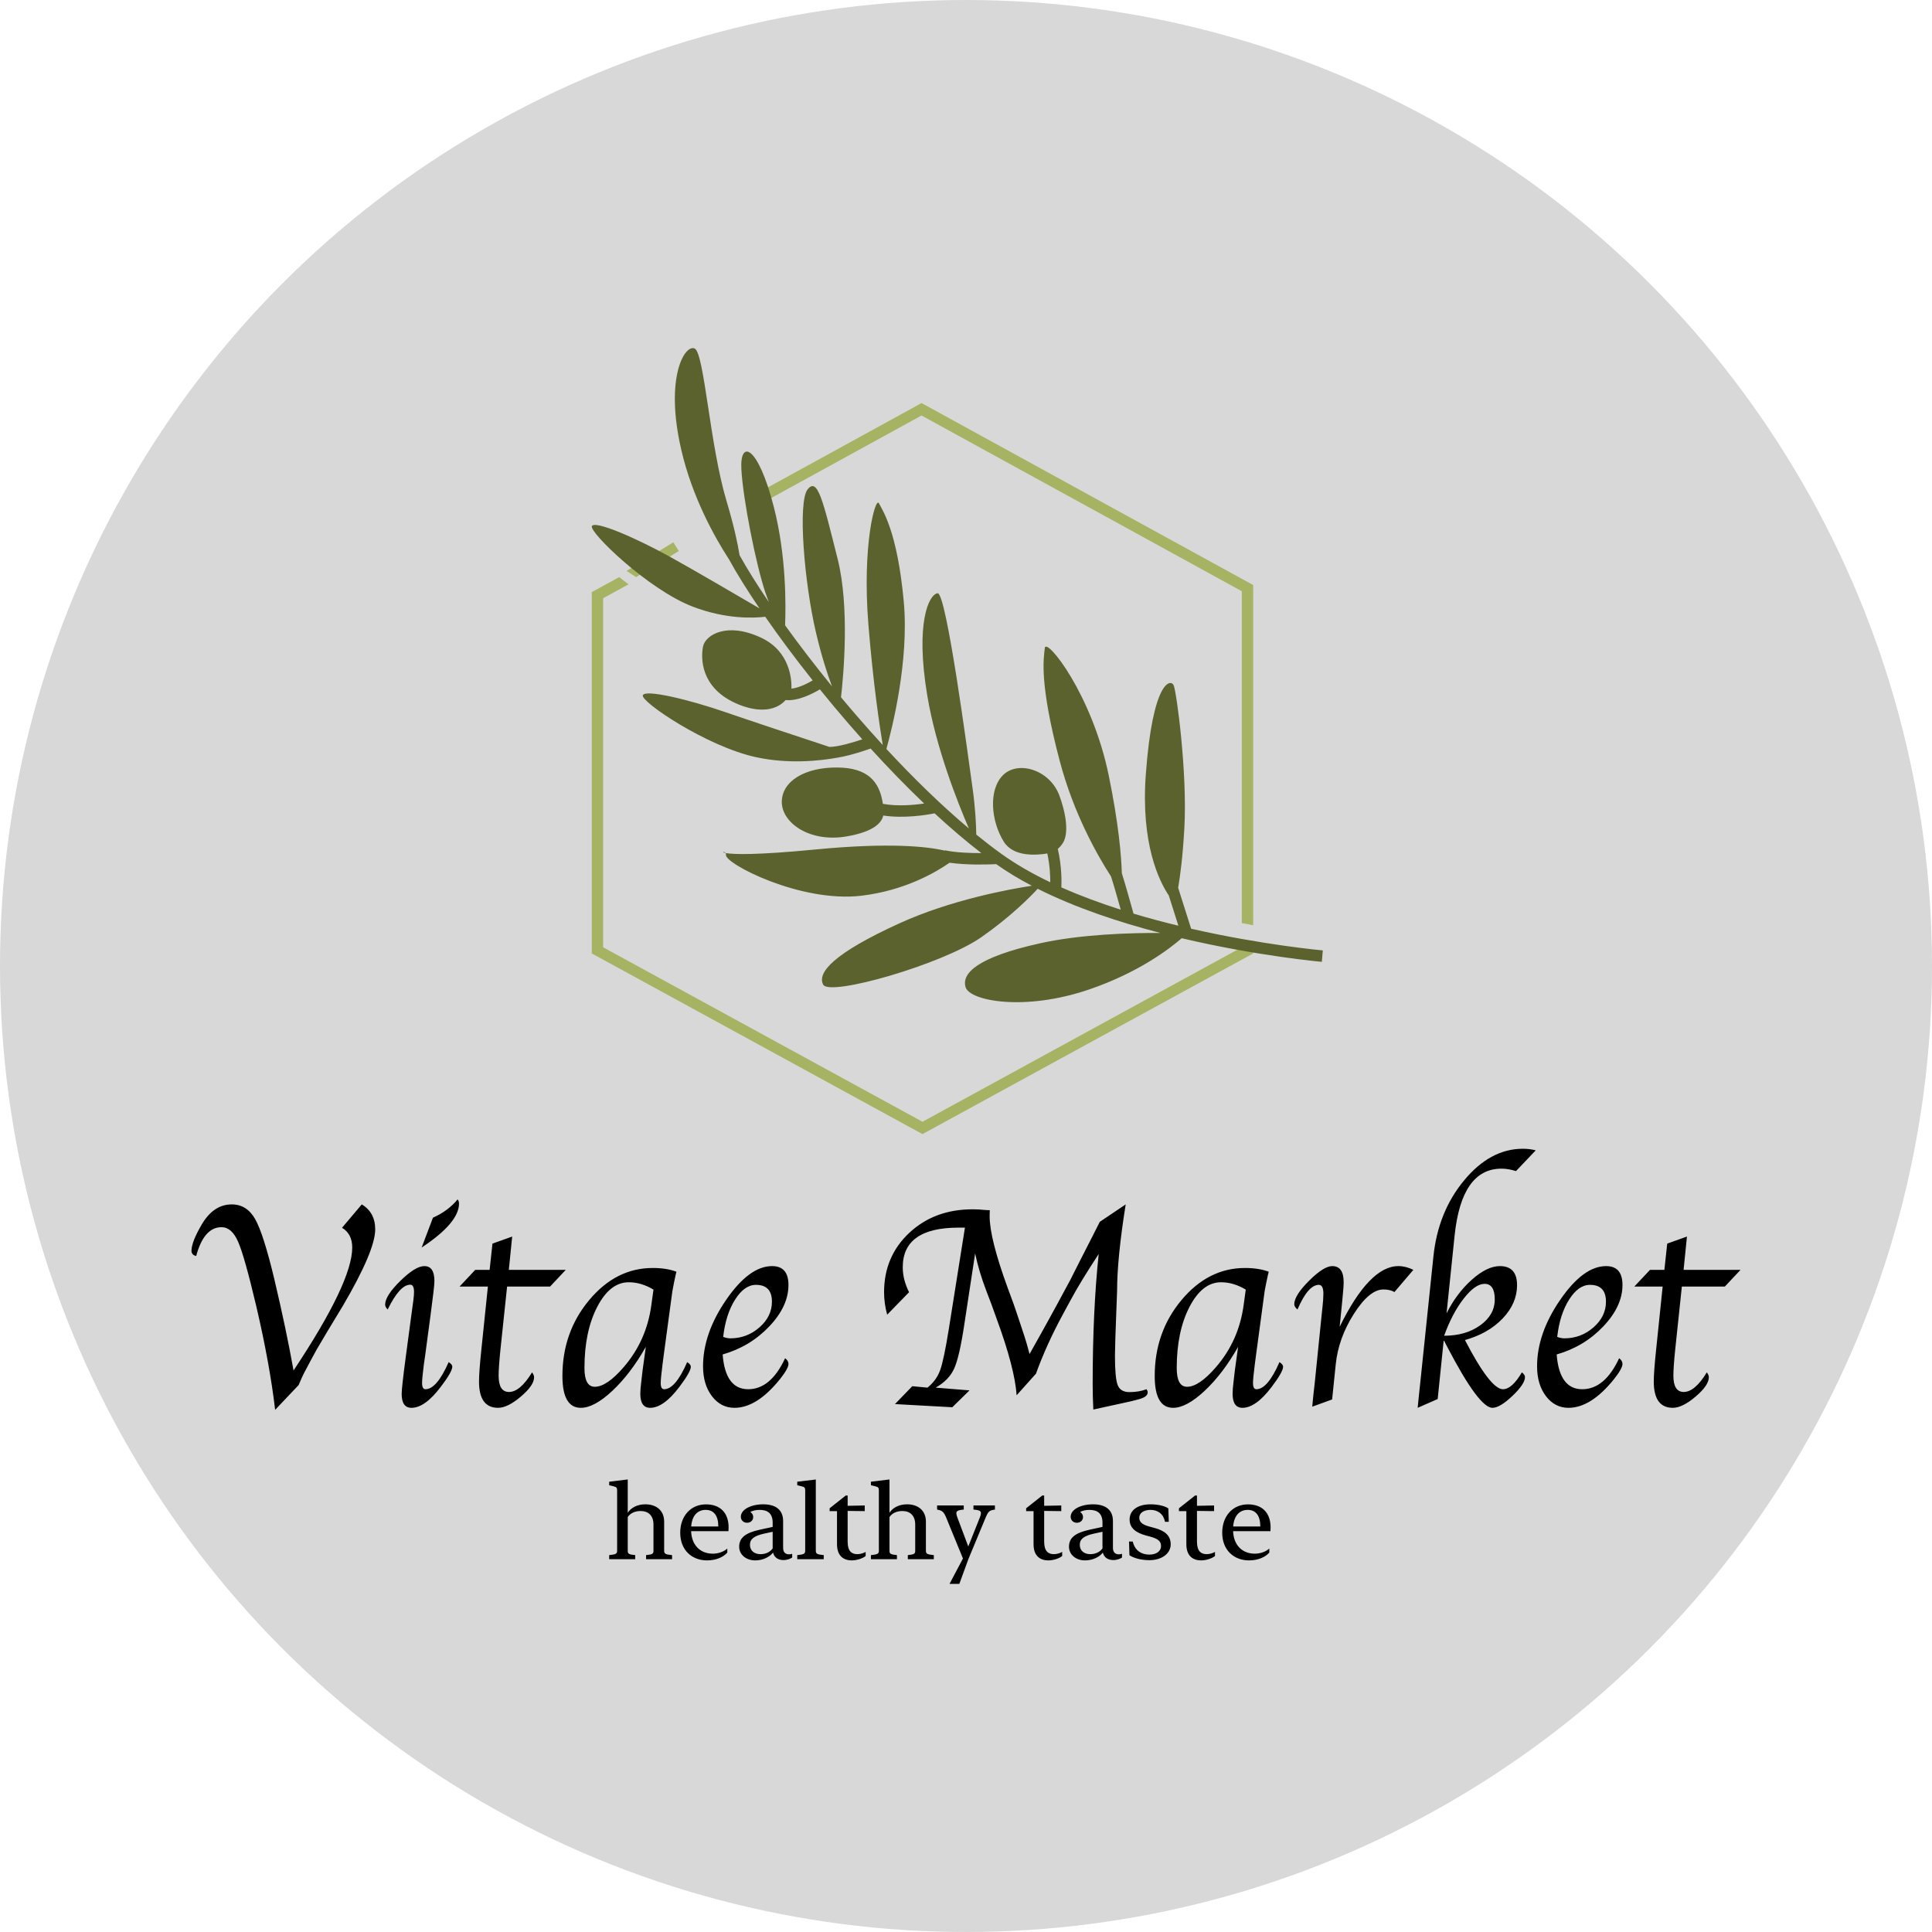 <?xml version="1.0" encoding="UTF-8"?>
<svg width="111px" height="111px" viewBox="0 0 111 111" version="1.1" xmlns="http://www.w3.org/2000/svg" xmlns:xlink="http://www.w3.org/1999/xlink">
    <title>1007</title>
    <g id="makers" stroke="none" stroke-width="1" fill="none" fill-rule="evenodd">
        <g id="1007">
            <circle id="Oval" fill="#D8D8D8" cx="55.5" cy="55.5" r="55.5"></circle>
            <g id="Group-16" transform="translate(34, 20)">
                <path d="M2,12.801 L4.684,11.158 C4.783,11.32 4.89,11.489 5,11.658 L2.547,13.158 L2,12.801 Z M38,34.165 C37.77,34.138 37.549,34.104 37.349,34.07 L37.349,34.424 L19,44.449 L0.651,34.424 L0.651,14.371 L2.111,13.572 C1.915,13.426 1.731,13.282 1.574,13.158 L0.164,13.929 L0,14.018 L0,34.778 L0.162,34.867 L9.499,39.967 L18.837,45.07 L19,45.158 L19.162,45.07 L28.499,39.967 L37.837,34.867 L38,34.778 L38,34.165 Z M19.109,3.247 L28.472,8.385 L28.472,8.386 L37.835,13.522 L38,13.613 L38,33.158 C37.783,33.115 37.56,33.073 37.347,33.033 L37.347,13.968 L28.148,8.92 L28.146,8.92 L18.946,3.872 L9.746,8.92 L9.744,8.92 L9.179,9.23 L9,8.616 L9.42,8.386 L9.419,8.385 L18.783,3.247 L18.946,3.158 L19.109,3.247 L19.109,3.247 Z" id="Fill-5" fill="#A5B363"></path>
                <path d="M42,34.604 C41.98,34.602 38.567,34.298 34.435,33.358 C34.319,32.994 34.035,32.101 33.688,31.003 C33.806,30.335 33.95,29.245 34.044,27.599 C34.226,24.413 33.597,19.752 33.431,19.372 C33.265,18.993 32.227,19.1 31.831,24.486 C31.538,28.469 32.587,30.608 33.153,31.452 C33.38,32.168 33.572,32.777 33.702,33.185 C32.859,32.982 31.992,32.751 31.125,32.491 C30.995,32.023 30.629,30.715 30.453,30.175 C30.423,29.154 30.271,27.349 29.707,24.582 C28.744,19.865 26.099,16.589 26.027,17.231 C25.955,17.875 25.709,19.26 26.883,23.71 C27.684,26.751 29.048,29.144 29.831,30.355 C29.962,30.749 30.222,31.661 30.391,32.265 C29.228,31.894 28.072,31.468 26.978,30.983 C26.991,30.735 27.017,29.816 26.775,28.774 C26.876,28.684 26.99,28.561 27.08,28.41 C27.293,28.061 27.41,27.215 26.871,25.724 C26.332,24.233 24.516,23.68 23.643,24.518 C22.773,25.358 22.931,27.169 23.67,28.356 C24.218,29.238 25.533,29.142 26.172,29.035 C26.319,29.721 26.344,30.336 26.341,30.689 C25.317,30.199 24.359,29.653 23.515,29.044 C23.043,28.704 22.568,28.337 22.089,27.948 C22.082,27.381 22.039,26.432 21.875,25.268 C21.605,23.344 20.37,14.013 19.867,14.084 C19.365,14.154 18.577,15.781 19.275,19.962 C19.778,22.973 21.014,26.09 21.666,27.598 C20.073,26.26 18.462,24.686 16.926,23.029 C17.258,21.842 18.236,17.963 17.925,14.567 C17.553,10.501 16.695,9.311 16.497,8.914 C16.299,8.517 15.52,11.297 15.894,15.902 C16.169,19.281 16.539,21.735 16.717,22.802 C16.215,22.255 15.721,21.701 15.239,21.143 C14.927,20.783 14.62,20.421 14.319,20.06 C14.467,18.76 14.819,14.865 14.125,12.111 C13.281,8.759 12.977,7.396 12.401,8.115 C11.824,8.836 12.206,13.465 12.878,16.331 C13.205,17.723 13.542,18.747 13.801,19.432 C12.818,18.227 11.909,17.04 11.106,15.926 C11.153,14.79 11.179,11.944 10.465,9.151 C9.547,5.553 8.5,5.232 8.594,6.957 C8.687,8.682 9.431,12.437 9.977,14.053 C10.042,14.243 10.106,14.422 10.17,14.589 C9.49,13.587 8.92,12.674 8.491,11.899 C8.38,11.206 8.162,10.195 7.742,8.787 C6.773,5.555 6.464,0.282 5.911,0.023 C5.358,-0.235 4.176,1.644 5.137,5.823 C5.768,8.571 7.067,10.877 7.882,12.135 C8.325,12.943 8.921,13.901 9.635,14.954 C8.422,14.243 5.954,12.801 4.53,12.01 C2.59,10.933 0.195,9.888 0.007,10.223 C-0.18,10.559 3.258,13.89 5.822,14.862 C7.71,15.578 9.273,15.517 9.965,15.435 C10.759,16.581 11.681,17.821 12.692,19.092 C12.386,19.272 11.899,19.518 11.472,19.565 C11.488,19.077 11.413,17.436 9.74,16.644 C7.761,15.708 6.522,16.484 6.391,17.146 C6.26,17.809 6.25,19.469 8.222,20.381 C9.397,20.924 10.503,20.926 11.139,20.22 C11.843,20.294 12.691,19.854 13.105,19.607 C13.634,20.262 14.186,20.922 14.753,21.578 C15.013,21.878 15.276,22.178 15.543,22.477 C15.018,22.653 14.166,22.911 13.656,22.914 C11.981,22.361 9.115,21.413 7.687,20.919 C5.594,20.197 3.061,19.585 2.931,19.948 C2.803,20.313 6.584,22.883 9.438,23.503 C11.316,23.911 13.114,23.712 14.123,23.529 C14.337,23.494 14.566,23.444 14.791,23.386 C14.9,23.359 14.958,23.341 14.958,23.341 C15.39,23.224 15.791,23.089 16.021,23.007 C17.017,24.101 18.051,25.168 19.095,26.165 C18.498,26.253 17.564,26.337 16.724,26.183 C16.536,24.874 15.826,24.109 14.106,24.096 C12.252,24.081 10.93,24.871 10.917,26.063 C10.904,27.255 12.497,28.43 14.656,28.052 C16.25,27.774 16.657,27.249 16.747,26.854 C17.94,27.038 19.242,26.82 19.696,26.729 C20.592,27.557 21.492,28.327 22.381,29.012 C21.756,29.016 20.933,28.988 20.288,28.853 L20.284,28.872 C19.267,28.635 17.111,28.395 12.848,28.806 C6.03,29.465 7.769,28.611 7.709,29.116 C7.649,29.62 11.996,31.878 15.491,31.462 C17.95,31.169 19.72,30.148 20.556,29.567 C21.6,29.715 22.855,29.667 23.234,29.647 C23.864,30.094 24.552,30.507 25.281,30.889 C23.976,31.09 20.636,31.7 17.682,33.045 C13.916,34.76 12.929,35.877 13.296,36.572 C13.662,37.268 20.158,35.401 22.386,33.842 C24.059,32.672 25.17,31.55 25.619,31.063 C27.791,32.156 30.289,32.983 32.666,33.601 C30.95,33.594 28.091,33.675 25.742,34.198 C22.125,35.003 21.24,35.928 21.476,36.717 C21.713,37.506 24.855,38.118 28.569,36.85 C31.443,35.87 33.23,34.483 33.892,33.904 C38.256,34.933 41.923,35.26 41.943,35.261 L42,34.604" id="Fill-6" fill="#5B622E"></path>
            </g>
            <path d="M15.808,81 L17.158,79.575 C17.308,79.222 17.408,78.998 17.459,78.904 L17.459,78.904 L17.814,78.234 C18.03,77.83 18.156,77.599 18.192,77.538 L18.192,77.538 L18.825,76.469 L19.697,75.028 C20.937,72.913 21.557,71.447 21.557,70.63 C21.557,69.984 21.299,69.506 20.785,69.197 L20.785,69.197 L19.651,70.539 C20.042,70.776 20.237,71.155 20.237,71.674 C20.237,73.004 19.113,75.359 16.865,78.739 C16.592,77.204 16.225,75.456 15.762,73.496 C15.345,71.751 14.977,70.598 14.658,70.038 C14.339,69.477 13.892,69.197 13.316,69.197 C12.616,69.197 12.04,69.584 11.587,70.357 C11.212,70.997 11.016,71.489 11.001,71.831 C10.991,72.008 11.081,72.118 11.271,72.162 C11.569,71.058 12.055,70.506 12.729,70.506 C13.12,70.506 13.438,70.786 13.682,71.346 C13.927,71.907 14.272,73.134 14.72,75.028 C15.24,77.253 15.602,79.244 15.808,81 L15.808,81 Z M24.226,71.674 C25.657,70.729 26.372,69.887 26.372,69.147 C26.372,69.065 26.346,68.985 26.294,68.907 C25.924,69.355 25.451,69.705 24.875,69.959 L24.875,69.959 L24.226,71.674 Z M23.64,80.884 C24.154,80.884 24.713,80.486 25.314,79.691 C25.762,79.106 25.986,78.714 25.986,78.515 C25.986,78.432 25.916,78.347 25.777,78.258 C25.32,79.297 24.875,79.816 24.442,79.816 C24.314,79.816 24.25,79.697 24.25,79.459 C24.25,79.283 24.283,78.932 24.35,78.408 L24.35,78.408 L24.427,77.877 L24.743,75.509 C24.795,75.105 24.823,74.882 24.828,74.838 L24.828,74.838 L24.898,74.283 C24.939,73.94 24.959,73.714 24.959,73.604 C24.959,73.029 24.767,72.742 24.381,72.742 C24.036,72.742 23.574,73.027 22.996,73.595 C22.417,74.164 22.128,74.617 22.128,74.954 C22.128,75.047 22.176,75.141 22.274,75.235 C22.737,74.285 23.169,73.811 23.571,73.811 C23.715,73.811 23.787,73.949 23.787,74.225 C23.787,74.357 23.774,74.52 23.748,74.713 L23.748,74.713 L23.686,75.169 L23.609,75.74 L23.308,77.993 C23.154,79.158 23.077,79.854 23.077,80.081 C23.077,80.616 23.264,80.884 23.64,80.884 Z M28.617,80.884 C28.982,80.884 29.418,80.669 29.925,80.238 C30.432,79.807 30.685,79.437 30.685,79.128 C30.685,79.045 30.646,78.951 30.569,78.846 C30.111,79.597 29.669,79.973 29.242,79.973 C28.846,79.973 28.648,79.661 28.648,79.037 C28.648,78.722 28.681,78.236 28.748,77.579 L28.748,77.579 L29.134,73.918 L31.603,73.918 L32.506,72.957 L29.234,72.957 L29.427,71.044 L28.293,71.45 L28.131,72.957 L27.305,72.957 L26.402,73.918 L28.031,73.918 L27.652,77.579 C27.565,78.408 27.521,79.007 27.521,79.377 C27.521,80.382 27.887,80.884 28.617,80.884 Z M37.352,80.884 C37.866,80.884 38.424,80.486 39.026,79.691 C39.469,79.106 39.69,78.717 39.69,78.523 C39.69,78.435 39.62,78.347 39.481,78.258 C39.029,79.297 38.586,79.816 38.154,79.816 C38.026,79.816 37.961,79.697 37.961,79.459 C37.961,79.283 37.995,78.932 38.062,78.408 L38.062,78.408 L38.131,77.877 L38.625,74.216 C38.63,74.167 38.664,73.99 38.725,73.686 L38.725,73.686 L38.818,73.247 C38.823,73.225 38.838,73.165 38.864,73.065 C38.489,72.922 38.033,72.85 37.498,72.85 C36.094,72.85 34.879,73.464 33.852,74.693 C32.826,75.921 32.313,77.375 32.313,79.054 C32.313,80.274 32.665,80.884 33.37,80.884 C33.885,80.884 34.49,80.557 35.187,79.903 C35.884,79.248 36.524,78.408 37.105,77.38 L37.105,77.38 L37.02,77.993 L36.92,78.722 L36.843,79.385 C36.806,79.678 36.788,79.907 36.788,80.072 C36.788,80.613 36.976,80.884 37.352,80.884 Z M34.173,79.675 C33.777,79.675 33.579,79.316 33.579,78.598 C33.579,77.201 33.823,76.03 34.312,75.086 C34.8,74.142 35.405,73.67 36.125,73.67 C36.603,73.67 37.077,73.811 37.545,74.092 L37.545,74.092 L37.421,74.987 C37.236,76.351 36.706,77.538 35.832,78.548 C35.184,79.299 34.631,79.675 34.173,79.675 Z M42.198,80.884 C43.057,80.884 43.926,80.337 44.806,79.244 C45.135,78.83 45.3,78.537 45.3,78.366 C45.3,78.239 45.235,78.129 45.107,78.035 C44.556,79.222 43.849,79.816 42.985,79.816 C42.11,79.816 41.621,79.15 41.519,77.819 C42.573,77.516 43.467,76.977 44.2,76.204 C44.933,75.431 45.3,74.639 45.3,73.827 C45.3,73.104 44.986,72.742 44.358,72.742 C43.489,72.742 42.61,73.387 41.723,74.676 C40.836,75.965 40.392,77.24 40.392,78.499 C40.392,79.194 40.562,79.766 40.901,80.213 C41.241,80.66 41.673,80.884 42.198,80.884 Z M41.958,76.892 C41.835,76.892 41.699,76.864 41.549,76.809 C41.647,75.948 41.875,75.234 42.232,74.668 C42.59,74.102 42.99,73.819 43.432,73.819 C44.044,73.819 44.35,74.142 44.35,74.788 C44.35,75.351 44.111,75.843 43.633,76.262 C43.154,76.682 42.596,76.892 41.958,76.892 Z M62.815,80.983 L65.007,80.503 L65.416,80.395 C65.766,80.307 65.94,80.172 65.94,79.99 C65.94,79.94 65.917,79.882 65.871,79.816 C65.583,79.926 65.256,79.981 64.891,79.981 C64.546,79.981 64.321,79.847 64.216,79.58 C64.11,79.312 64.058,78.747 64.058,77.886 L64.058,77.886 L64.081,76.867 L64.181,74.158 C64.181,72.911 64.346,71.257 64.675,69.197 L64.675,69.197 L63.186,70.199 C62.99,70.591 62.859,70.851 62.792,70.978 L62.792,70.978 L62.082,72.369 L61.496,73.529 L60.74,74.929 C60.39,75.575 59.994,76.293 59.551,77.082 L59.551,77.082 L59.15,77.795 C59.037,77.347 58.903,76.897 58.749,76.445 L58.749,76.445 L58.463,75.583 C58.361,75.279 58.286,75.061 58.24,74.929 L58.24,74.929 L57.892,73.985 C57.203,72.096 56.858,70.727 56.858,69.876 C56.858,69.805 56.861,69.689 56.866,69.528 L56.866,69.528 L56.766,69.528 C56.725,69.528 56.642,69.523 56.519,69.512 C56.334,69.49 56.12,69.479 55.878,69.479 C54.418,69.479 53.205,69.93 52.24,70.833 C51.276,71.736 50.793,72.872 50.793,74.241 C50.793,74.672 50.853,75.103 50.971,75.533 L50.971,75.533 L52.229,74.241 C51.987,73.761 51.866,73.283 51.866,72.808 C51.866,71.29 52.936,70.531 55.076,70.531 L55.076,70.531 L55.439,70.531 L54.513,76.353 C54.322,77.546 54.155,78.338 54.011,78.731 C53.867,79.123 53.625,79.454 53.286,79.724 L53.286,79.724 L52.414,79.642 L51.419,80.669 L54.713,80.851 L55.701,79.882 L53.757,79.724 C54.266,79.437 54.621,79.072 54.821,78.627 C55.022,78.182 55.215,77.345 55.4,76.113 L55.4,76.113 L56.025,72.013 C56.169,72.709 56.388,73.438 56.681,74.2 C56.825,74.586 56.918,74.829 56.959,74.929 L56.959,74.929 L57.26,75.765 C57.954,77.654 58.337,79.12 58.409,80.163 L58.409,80.163 L59.521,78.921 C59.912,77.833 60.423,76.704 61.056,75.533 L61.056,75.533 L61.519,74.68 C61.879,74.007 62.414,73.129 63.124,72.046 C62.893,74.233 62.777,76.734 62.777,79.551 C62.777,79.987 62.79,80.464 62.815,80.983 L62.815,80.983 Z M71.38,80.884 C71.895,80.884 72.453,80.486 73.055,79.691 C73.497,79.106 73.718,78.717 73.718,78.523 C73.718,78.435 73.649,78.347 73.51,78.258 C73.057,79.297 72.615,79.816 72.183,79.816 C72.054,79.816 71.99,79.697 71.99,79.459 C71.99,79.283 72.023,78.932 72.09,78.408 L72.09,78.408 L72.16,77.877 L72.654,74.216 C72.659,74.167 72.692,73.99 72.754,73.686 L72.754,73.686 L72.847,73.247 C72.852,73.225 72.867,73.165 72.893,73.065 C72.517,72.922 72.062,72.85 71.527,72.85 C70.123,72.85 68.907,73.464 67.881,74.693 C66.855,75.921 66.342,77.375 66.342,79.054 C66.342,80.274 66.694,80.884 67.399,80.884 C67.913,80.884 68.519,80.557 69.216,79.903 C69.913,79.248 70.552,78.408 71.134,77.38 L71.134,77.38 L71.049,77.993 L70.948,78.722 L70.871,79.385 C70.835,79.678 70.817,79.907 70.817,80.072 C70.817,80.613 71.005,80.884 71.38,80.884 Z M68.201,79.675 C67.805,79.675 67.607,79.316 67.607,78.598 C67.607,77.201 67.852,76.03 68.34,75.086 C68.829,74.142 69.433,73.67 70.154,73.67 C70.632,73.67 71.105,73.811 71.573,74.092 L71.573,74.092 L71.45,74.987 C71.265,76.351 70.735,77.538 69.86,78.548 C69.212,79.299 68.659,79.675 68.201,79.675 Z M75.393,80.818 L76.535,80.404 L76.743,78.383 C76.846,77.378 77.195,76.41 77.789,75.48 C78.383,74.549 78.948,74.084 79.482,74.084 C79.74,74.084 79.951,74.134 80.115,74.233 L80.115,74.233 L81.203,72.957 C80.915,72.814 80.627,72.742 80.339,72.742 C79.233,72.742 78.109,73.904 76.967,76.229 L76.967,76.229 L77.036,75.55 L77.106,74.854 L77.16,74.274 C77.186,74.02 77.198,73.819 77.198,73.67 C77.198,73.051 76.98,72.742 76.543,72.742 C76.219,72.742 75.777,73.02 75.219,73.575 C74.661,74.129 74.374,74.575 74.359,74.912 C74.354,75.023 74.415,75.13 74.544,75.235 C74.95,74.291 75.359,73.819 75.771,73.819 C75.946,73.819 76.033,73.987 76.033,74.324 C76.033,74.528 76.015,74.793 75.979,75.119 L75.979,75.119 L75.933,75.55 L75.532,79.493 L75.47,80.031 L75.416,80.569 L75.393,80.818 Z M85.764,80.884 C86.052,80.873 86.432,80.641 86.906,80.188 C87.379,79.736 87.615,79.379 87.615,79.12 C87.615,79.031 87.556,78.94 87.438,78.846 C87.057,79.493 86.695,79.816 86.35,79.816 C85.872,79.816 85.144,78.874 84.166,76.991 C85.066,76.737 85.791,76.322 86.338,75.745 C86.886,75.168 87.16,74.531 87.16,73.835 C87.16,73.107 86.831,72.742 86.172,72.742 C85.684,72.742 85.148,73.002 84.564,73.521 C83.98,74.04 83.495,74.686 83.109,75.459 L83.109,75.459 L83.572,70.986 C83.84,68.424 84.737,67.143 86.265,67.143 C86.527,67.143 86.805,67.19 87.098,67.284 L87.098,67.284 L88.233,66.091 C87.996,66.03 87.749,66 87.492,66 C86.247,66 85.123,66.605 84.12,67.814 C83.117,69.023 82.528,70.486 82.353,72.204 L82.353,72.204 L81.597,79.459 L81.535,80.039 L81.473,80.652 L81.45,80.884 L82.6,80.379 L82.947,76.991 L83.14,77.364 C84.375,79.738 85.249,80.912 85.764,80.884 Z M82.97,76.743 C83.279,75.887 83.653,75.176 84.093,74.61 C84.533,74.044 84.933,73.761 85.293,73.761 C85.684,73.761 85.879,74.059 85.879,74.655 C85.879,75.246 85.601,75.742 85.046,76.142 C84.49,76.543 83.798,76.743 82.97,76.743 Z M90.115,80.884 C90.975,80.884 91.844,80.337 92.724,79.244 C93.053,78.83 93.217,78.537 93.217,78.366 C93.217,78.239 93.153,78.129 93.025,78.035 C92.474,79.222 91.767,79.816 90.903,79.816 C90.028,79.816 89.539,79.15 89.436,77.819 C90.491,77.516 91.385,76.977 92.118,76.204 C92.851,75.431 93.217,74.639 93.217,73.827 C93.217,73.104 92.904,72.742 92.276,72.742 C91.407,72.742 90.528,73.387 89.641,74.676 C88.754,75.965 88.31,77.24 88.31,78.499 C88.31,79.194 88.48,79.766 88.819,80.213 C89.159,80.66 89.591,80.884 90.115,80.884 Z M89.876,76.892 C89.753,76.892 89.617,76.864 89.467,76.809 C89.565,75.948 89.793,75.234 90.15,74.668 C90.508,74.102 90.908,73.819 91.35,73.819 C91.962,73.819 92.268,74.142 92.268,74.788 C92.268,75.351 92.029,75.843 91.551,76.262 C91.072,76.682 90.514,76.892 89.876,76.892 Z M96.111,80.884 C96.476,80.884 96.912,80.669 97.419,80.238 C97.926,79.807 98.179,79.437 98.179,79.128 C98.179,79.045 98.14,78.951 98.063,78.846 C97.605,79.597 97.163,79.973 96.736,79.973 C96.34,79.973 96.142,79.661 96.142,79.037 C96.142,78.722 96.175,78.236 96.242,77.579 L96.242,77.579 L96.628,73.918 L99.097,73.918 L100,72.957 L96.728,72.957 L96.921,71.044 L95.787,71.45 L95.625,72.957 L94.799,72.957 L93.896,73.918 L95.525,73.918 L95.146,77.579 C95.059,78.408 95.015,79.007 95.015,79.377 C95.015,80.382 95.381,80.884 96.111,80.884 Z" id="VitaeMarket" fill="#000000" fill-rule="nonzero"></path>
            <path d="M36.494,89.582 L36.494,89.347 C36.112,89.307 36.066,89.267 36.066,89.091 L36.066,87.161 C36.187,86.97 36.441,86.813 36.803,86.813 C37.259,86.813 37.544,87.084 37.544,87.59 L37.544,89.091 C37.544,89.267 37.498,89.307 37.12,89.347 L37.12,89.582 L38.613,89.582 L38.613,89.347 C38.204,89.307 38.158,89.264 38.158,89.079 L38.158,87.42 C38.158,86.791 37.718,86.428 37.076,86.428 C36.605,86.428 36.249,86.631 36.066,86.912 L36.066,85 L35,85.129 L35,85.333 L35.248,85.392 C35.428,85.435 35.456,85.478 35.456,85.644 L35.456,89.079 C35.456,89.264 35.406,89.307 35,89.347 L35,89.582 L36.494,89.582 Z M40.621,89.65 C41.148,89.65 41.563,89.458 41.786,89.202 L41.786,88.968 C41.591,89.15 41.269,89.264 40.956,89.264 C40.221,89.264 39.738,88.765 39.707,87.972 L41.851,87.972 C41.858,87.917 41.861,87.837 41.861,87.76 C41.861,86.936 41.399,86.431 40.559,86.431 C39.688,86.431 39.081,87.1 39.081,88.062 C39.081,89.054 39.747,89.65 40.621,89.65 Z M41.269,87.701 L39.71,87.701 C39.763,87.047 40.097,86.748 40.55,86.748 C41.008,86.748 41.269,87.078 41.269,87.695 L41.269,87.701 Z M43.391,89.65 C43.847,89.65 44.231,89.44 44.414,89.202 C44.482,89.48 44.702,89.631 45.012,89.631 C45.232,89.631 45.409,89.557 45.514,89.486 L45.514,89.27 C45.468,89.292 45.403,89.301 45.334,89.301 C45.148,89.301 44.993,89.206 44.993,88.928 L44.993,87.393 C44.993,86.73 44.55,86.428 43.85,86.428 C43.156,86.428 42.564,86.717 42.564,87.146 C42.564,87.346 42.722,87.488 42.92,87.488 C43.122,87.488 43.274,87.349 43.274,87.161 C43.274,87.035 43.205,86.924 43.106,86.868 C43.249,86.788 43.435,86.748 43.639,86.748 C44.082,86.748 44.392,86.93 44.392,87.482 L44.392,87.726 L43.655,87.886 C42.821,88.068 42.468,88.355 42.468,88.863 C42.468,89.32 42.865,89.65 43.391,89.65 Z M43.692,89.292 C43.339,89.292 43.088,89.091 43.088,88.755 C43.088,88.425 43.317,88.24 43.918,88.108 L44.392,88.006 L44.392,88.962 C44.25,89.165 43.993,89.292 43.692,89.292 Z M47.327,89.582 L47.327,89.347 C46.921,89.307 46.871,89.264 46.871,89.079 L46.871,85.003 L45.805,85.129 L45.805,85.333 L46.053,85.392 C46.233,85.435 46.261,85.478 46.261,85.644 L46.261,89.079 C46.261,89.264 46.211,89.307 45.805,89.347 L45.805,89.582 L47.327,89.582 Z M48.935,89.65 C49.236,89.65 49.583,89.529 49.735,89.397 L49.735,89.162 C49.614,89.233 49.434,89.292 49.254,89.292 C48.935,89.292 48.7,89.125 48.7,88.57 L48.7,86.807 L49.682,86.819 L49.682,86.495 L48.7,86.514 L48.7,85.922 L48.591,85.922 L47.665,86.656 L47.665,86.819 L48.089,86.819 L48.089,88.721 C48.089,89.434 48.511,89.65 48.935,89.65 Z M51.532,89.582 L51.532,89.347 C51.151,89.307 51.104,89.267 51.104,89.091 L51.104,87.161 C51.225,86.97 51.479,86.813 51.842,86.813 C52.297,86.813 52.582,87.084 52.582,87.59 L52.582,89.091 C52.582,89.267 52.536,89.307 52.158,89.347 L52.158,89.582 L53.651,89.582 L53.651,89.347 C53.242,89.307 53.196,89.264 53.196,89.079 L53.196,87.42 C53.196,86.791 52.756,86.428 52.114,86.428 C51.643,86.428 51.287,86.631 51.104,86.912 L51.104,85 L50.038,85.129 L50.038,85.333 L50.286,85.392 C50.466,85.435 50.494,85.478 50.494,85.644 L50.494,89.079 C50.494,89.264 50.444,89.307 50.038,89.347 L50.038,89.582 L51.532,89.582 Z M55.117,91 L55.635,89.582 L55.864,89.03 L56.611,87.232 C56.784,86.813 56.846,86.776 57.162,86.73 L57.162,86.495 L55.929,86.495 L55.929,86.73 C56.357,86.764 56.434,86.831 56.298,87.177 L55.631,88.851 L55.002,87.177 C54.875,86.835 54.947,86.767 55.371,86.73 L55.371,86.495 L53.84,86.495 L53.84,86.73 C54.144,86.791 54.225,86.856 54.376,87.226 L55.325,89.542 C55.071,90.029 54.755,90.627 54.559,90.988 L54.559,91 L55.117,91 Z M60.227,89.65 C60.528,89.65 60.875,89.529 61.026,89.397 L61.026,89.162 C60.906,89.233 60.726,89.292 60.546,89.292 C60.227,89.292 59.991,89.125 59.991,88.57 L59.991,86.807 L60.974,86.819 L60.974,86.495 L59.991,86.514 L59.991,85.922 L59.883,85.922 L58.956,86.656 L58.956,86.819 L59.381,86.819 L59.381,88.721 C59.381,89.434 59.802,89.65 60.227,89.65 Z M62.34,89.65 C62.796,89.65 63.18,89.44 63.363,89.202 C63.431,89.48 63.651,89.631 63.961,89.631 C64.181,89.631 64.358,89.557 64.463,89.486 L64.463,89.27 C64.416,89.292 64.351,89.301 64.283,89.301 C64.097,89.301 63.942,89.206 63.942,88.928 L63.942,87.393 C63.942,86.73 63.499,86.428 62.799,86.428 C62.105,86.428 61.513,86.717 61.513,87.146 C61.513,87.346 61.671,87.488 61.869,87.488 C62.071,87.488 62.223,87.349 62.223,87.161 C62.223,87.035 62.154,86.924 62.055,86.868 C62.198,86.788 62.384,86.748 62.588,86.748 C63.031,86.748 63.341,86.93 63.341,87.482 L63.341,87.726 L62.604,87.886 C61.77,88.068 61.417,88.355 61.417,88.863 C61.417,89.32 61.814,89.65 62.34,89.65 Z M62.641,89.292 C62.288,89.292 62.037,89.091 62.037,88.755 C62.037,88.425 62.266,88.24 62.867,88.108 L63.341,88.006 L63.341,88.962 C63.199,89.165 62.941,89.292 62.641,89.292 Z M66.04,89.637 C66.716,89.637 67.261,89.28 67.261,88.728 C67.261,88.216 66.911,87.941 66.335,87.787 L66.084,87.719 C65.69,87.615 65.455,87.485 65.455,87.201 C65.455,86.918 65.718,86.748 66.105,86.748 C66.521,86.748 66.846,86.983 66.933,87.433 L67.15,87.433 L67.125,86.662 C66.942,86.539 66.582,86.428 66.102,86.428 C65.374,86.428 64.9,86.761 64.9,87.3 C64.9,87.797 65.269,88.065 65.839,88.219 L66.093,88.287 C66.533,88.407 66.706,88.552 66.706,88.826 C66.706,89.113 66.446,89.317 66.034,89.317 C65.578,89.317 65.194,89.079 65.083,88.567 L64.866,88.567 L64.891,89.354 C65.123,89.508 65.541,89.637 66.04,89.637 Z M69.006,89.65 C69.306,89.65 69.653,89.529 69.805,89.397 L69.805,89.162 C69.684,89.233 69.505,89.292 69.325,89.292 C69.006,89.292 68.77,89.125 68.77,88.57 L68.77,86.807 L69.753,86.819 L69.753,86.495 L68.77,86.514 L68.77,85.922 L68.662,85.922 L67.735,86.656 L67.735,86.819 L68.16,86.819 L68.16,88.721 C68.16,89.434 68.581,89.65 69.006,89.65 Z M71.76,89.65 C72.287,89.65 72.703,89.458 72.926,89.202 L72.926,88.968 C72.73,89.15 72.408,89.264 72.095,89.264 C71.361,89.264 70.877,88.765 70.846,87.972 L72.991,87.972 C72.997,87.917 73,87.837 73,87.76 C73,86.936 72.538,86.431 71.699,86.431 C70.828,86.431 70.22,87.1 70.22,88.062 C70.22,89.054 70.887,89.65 71.76,89.65 Z M72.408,87.701 L70.849,87.701 C70.902,87.047 71.237,86.748 71.689,86.748 C72.148,86.748 72.408,87.078 72.408,87.695 L72.408,87.701 Z" id="healthytaste" fill="#000000" fill-rule="nonzero"></path>
        </g>
    </g>
</svg>